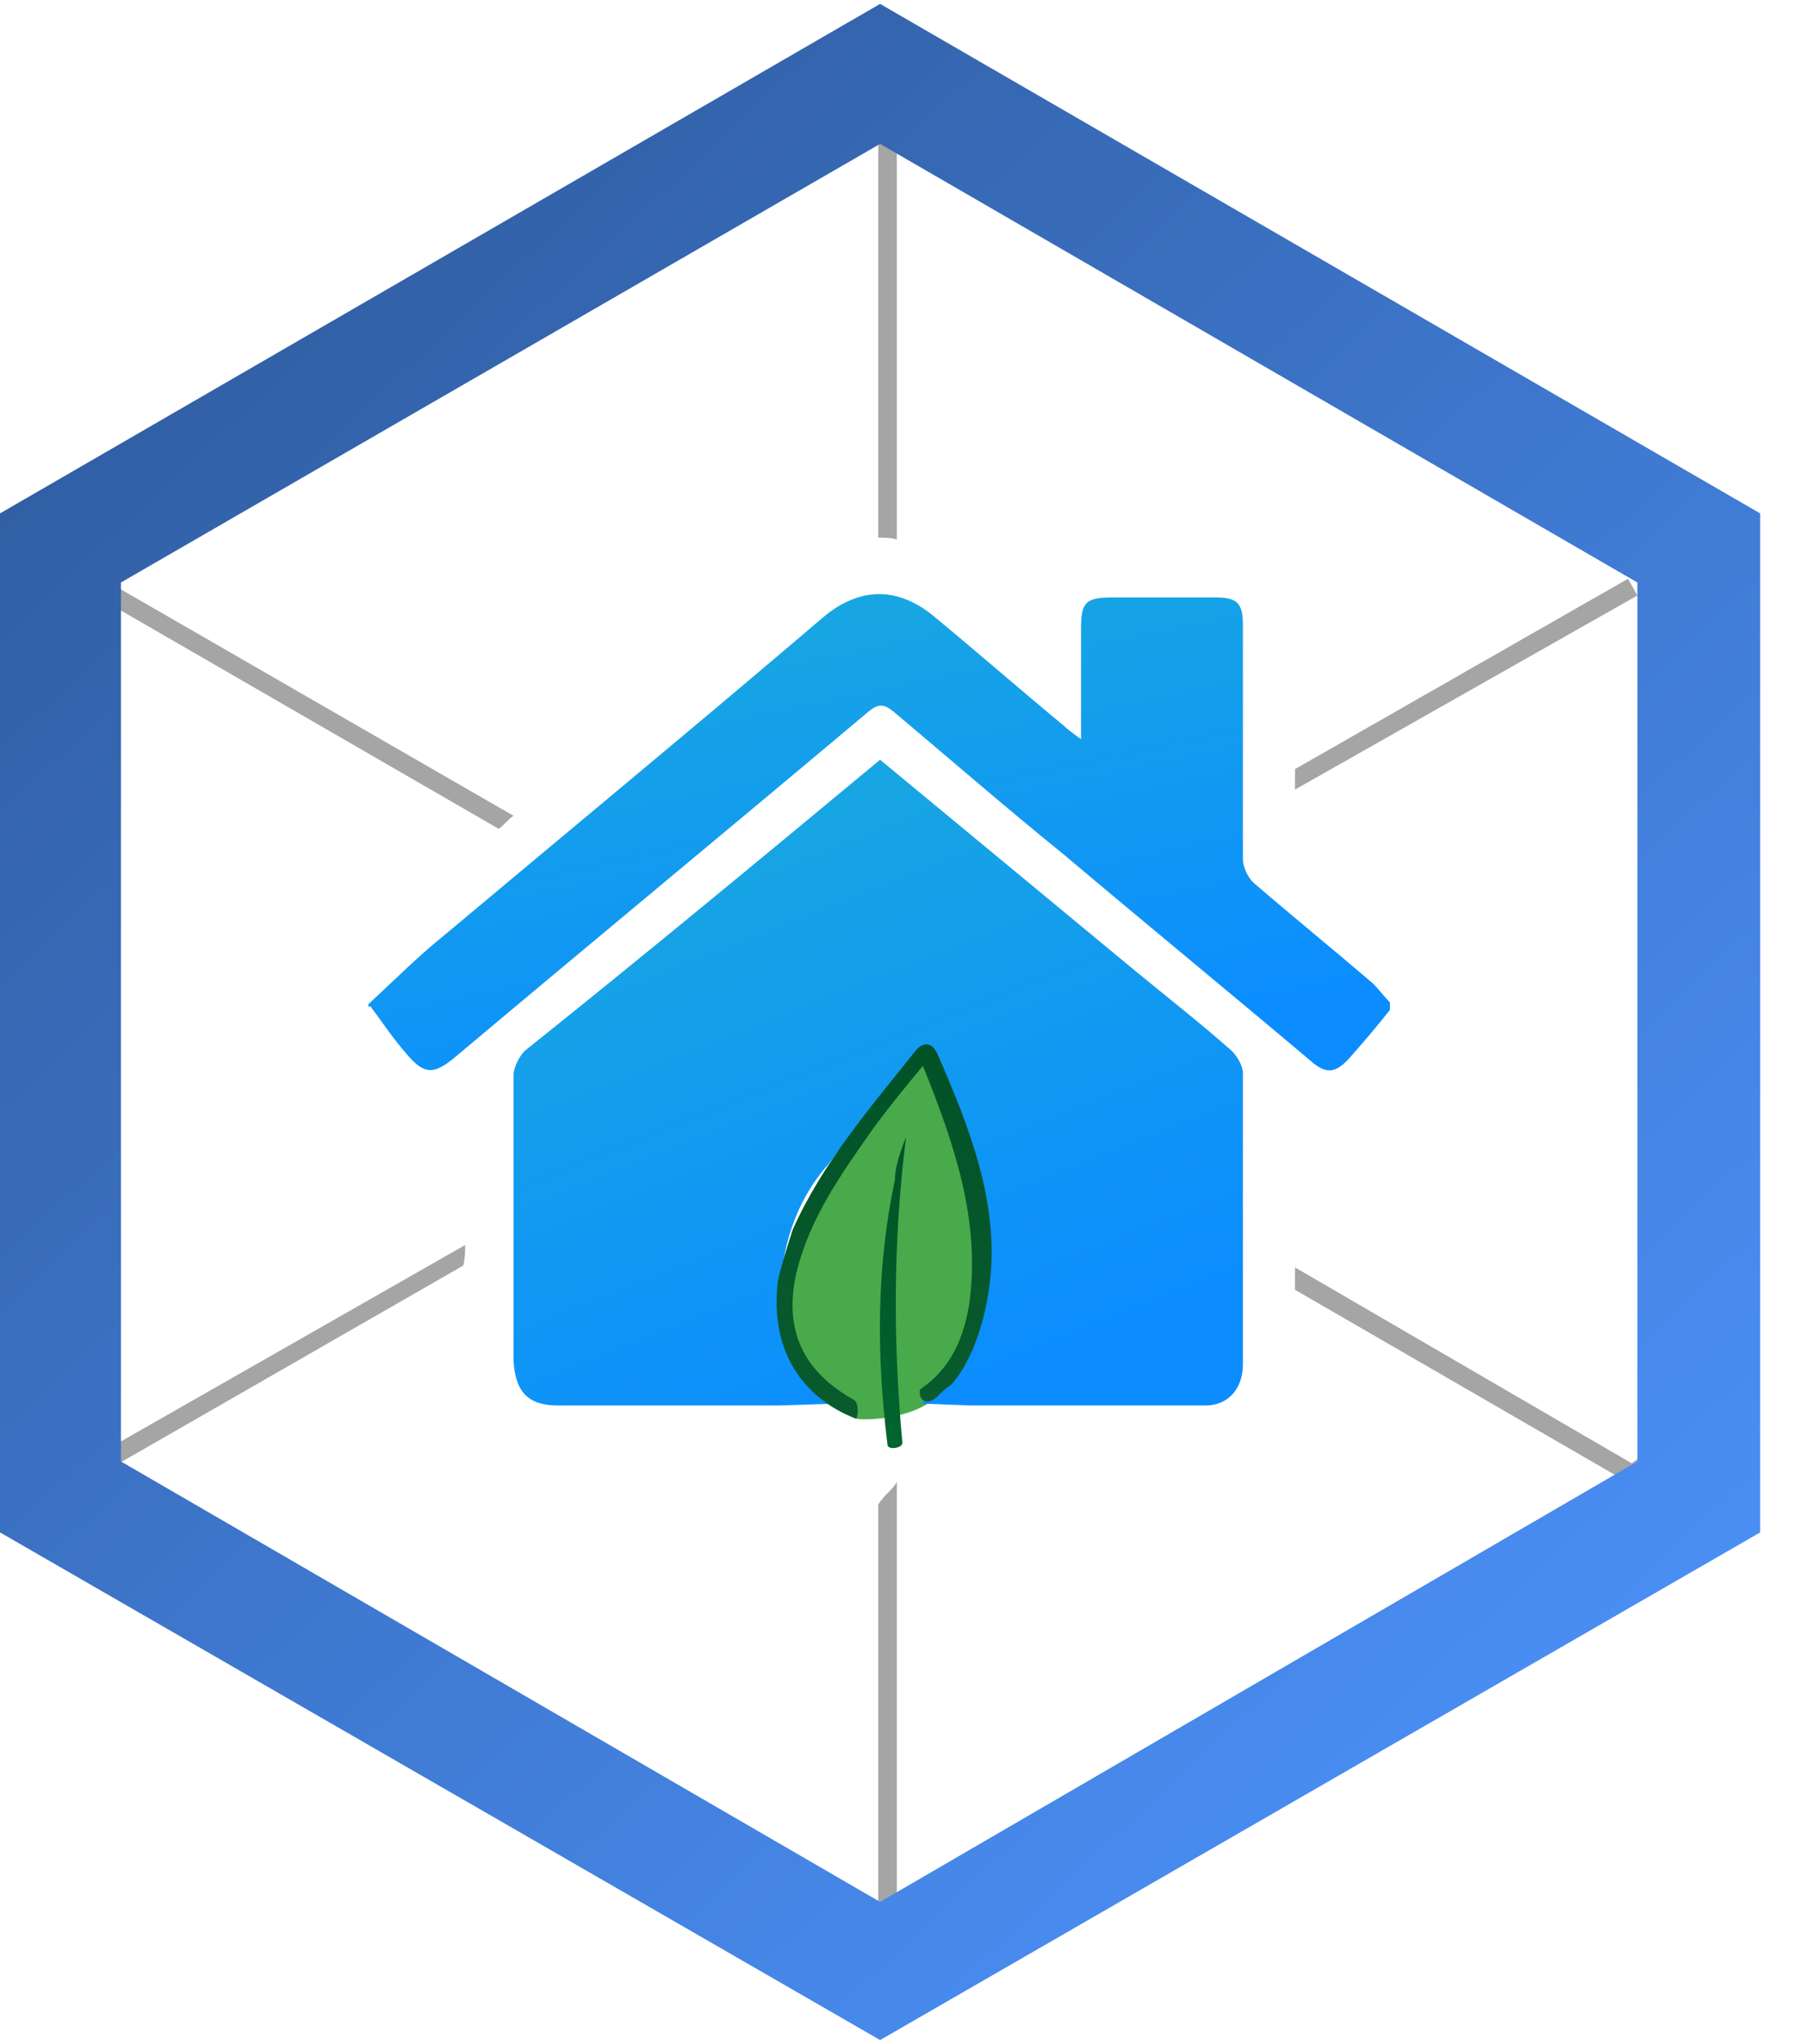 <svg width="38" height="43" viewBox="0 0 38 43" fill="none" xmlns="http://www.w3.org/2000/svg">
<path d="M18.479 31.649V41.229H18.87V31.178C18.753 31.374 18.635 31.413 18.479 31.649Z" fill="#A5A5A5"/>
<path d="M34.256 12.175L27.248 16.18C27.248 16.337 27.248 16.494 27.248 16.611L34.452 12.528L34.256 12.175Z" fill="#A5A5A5"/>
<path d="M9.787 26.192L1.252 31.061V12.097L10.492 17.436C10.609 17.358 10.688 17.24 10.805 17.162L0.861 11.429V31.728L9.748 26.624C9.787 26.467 9.787 26.349 9.787 26.192Z" fill="#A5A5A5"/>
<path d="M18.479 1.574V11.311C18.596 11.311 18.753 11.311 18.87 11.35V2.28L35.509 12.45V29.921L34.334 30.785L27.248 26.663C27.248 26.82 27.248 26.977 27.248 27.134L34.374 31.256L35.94 30.157V12.253L18.479 1.574Z" fill="#A5A5A5"/>
<path d="M19.73 20.499C19.691 20.617 19.652 20.813 19.574 21.009L19.73 20.931C19.73 20.774 19.73 20.617 19.73 20.499Z" fill="#A5A5A5"/>
<path d="M19.848 22.383L19.183 21.991C19.143 22.108 19.065 22.226 19.026 22.344L19.926 22.855C19.887 22.698 19.848 22.54 19.848 22.383Z" fill="#A5A5A5"/>
<path d="M18.518 42.918L0 32.238V10.801L18.518 0.082L37.036 10.801V32.238L18.518 42.918ZM2.545 30.746L18.518 40.012L34.452 30.746V12.254L18.518 3.027L2.545 12.254V30.746Z" fill="url(#paint0_linear_4152_26175)"/>
<path d="M19.262 22.109C18.322 23.287 17.304 24.465 16.678 25.878C16.639 25.996 16.365 26.86 16.365 26.977C16.208 28.312 16.795 29.372 18.009 29.844C18.127 29.883 19.183 29.883 19.732 29.372C19.81 29.294 19.888 29.215 20.006 29.137C20.006 29.137 20.632 28.548 20.828 26.977C21.024 25.289 20.397 23.719 19.732 22.187C19.614 21.913 19.418 21.913 19.262 22.109Z" fill="#49AA4C"/>
<path d="M7.751 21.127C8.3 20.617 8.809 20.106 9.396 19.635C12.019 17.436 14.681 15.238 17.304 13C18.087 12.332 18.909 12.332 19.692 13C20.593 13.746 21.493 14.531 22.394 15.277C22.472 15.355 22.59 15.434 22.746 15.552C22.746 14.727 22.746 13.981 22.746 13.235C22.746 12.685 22.824 12.568 23.412 12.568C24.116 12.568 24.821 12.568 25.565 12.568C26.035 12.568 26.152 12.685 26.152 13.157C26.152 14.806 26.152 16.455 26.152 18.064C26.152 18.261 26.27 18.496 26.426 18.614C27.248 19.321 28.07 19.988 28.893 20.695C29.01 20.813 29.128 20.97 29.245 21.088C29.245 21.127 29.245 21.206 29.245 21.245C28.971 21.598 28.697 21.912 28.423 22.226C28.11 22.58 27.914 22.619 27.562 22.305C25.839 20.852 24.116 19.439 22.394 17.986C21.18 17.004 20.006 15.984 18.792 14.963C18.596 14.806 18.479 14.806 18.283 14.963C15.386 17.397 12.489 19.792 9.592 22.226C9.122 22.619 8.926 22.619 8.534 22.148C8.26 21.834 8.026 21.48 7.791 21.166C7.751 21.206 7.751 21.166 7.751 21.127Z" fill="url(#paint1_linear_4152_26175)"/>
<path d="M18.518 15.983C20.319 17.475 22.081 18.928 23.881 20.42C24.547 20.969 25.252 21.519 25.917 22.108C26.035 22.226 26.152 22.422 26.152 22.579C26.152 24.621 26.152 26.662 26.152 28.704C26.152 29.214 25.839 29.568 25.369 29.568C23.725 29.568 22.081 29.568 20.436 29.568C20.358 29.568 19.497 29.529 19.379 29.529C21.102 28.037 21.023 26.23 20.162 24.503C19.614 22.54 20.084 20.891 17.422 24.503C16.051 26.034 16.09 28.743 17.657 29.529C17.5 29.529 16.482 29.568 16.364 29.568C14.838 29.568 13.272 29.568 11.745 29.568C11.118 29.568 10.844 29.293 10.805 28.625C10.805 26.623 10.805 24.621 10.805 22.618C10.805 22.461 10.923 22.226 11.04 22.108C13.546 20.105 16.012 18.064 18.518 15.983Z" fill="url(#paint2_linear_4152_26175)"/>
<path d="M19.262 22.109C18.322 23.287 17.304 24.465 16.678 25.878C16.639 25.996 16.365 26.86 16.365 26.977C16.208 28.312 16.795 29.372 18.009 29.844C18.048 29.844 18.087 29.529 17.97 29.451C16.913 28.862 16.482 27.998 16.756 26.781C17.03 25.642 17.696 24.7 18.361 23.758C18.675 23.326 19.027 22.894 19.418 22.423C20.084 24.072 20.632 25.682 20.397 27.409C20.28 28.155 20.006 28.784 19.379 29.215C19.301 29.255 19.379 29.687 19.732 29.372C19.81 29.294 19.888 29.215 20.006 29.137C20.006 29.137 20.632 28.548 20.828 26.977C21.024 25.289 20.397 23.719 19.732 22.187C19.614 21.913 19.418 21.913 19.262 22.109Z" fill="url(#paint3_linear_4152_26175)"/>
<path d="M19.065 23.915C18.791 26.074 18.791 28.233 18.987 30.354C18.987 30.471 18.674 30.511 18.674 30.393C18.439 28.508 18.439 26.663 18.83 24.818C18.83 24.543 18.948 24.229 19.065 23.915Z" fill="url(#paint4_linear_4152_26175)"/>
<defs>
<linearGradient id="paint0_linear_4152_26175" x1="0.895" y1="2.564" x2="35.845" y2="39.959" gradientUnits="userSpaceOnUse">
<stop stop-color="#2E599A"/>
<stop offset="1" stop-color="#4D94FE"/>
</linearGradient>
<linearGradient id="paint1_linear_4152_26175" x1="16.513" y1="11.683" x2="18.845" y2="22.788" gradientUnits="userSpaceOnUse">
<stop offset="0.011" stop-color="#19A9DF"/>
<stop offset="1" stop-color="#0B8DFF"/>
</linearGradient>
<linearGradient id="paint2_linear_4152_26175" x1="14.577" y1="15.834" x2="19.98" y2="29.366" gradientUnits="userSpaceOnUse">
<stop offset="0.011" stop-color="#19A9DF"/>
<stop offset="1" stop-color="#0B8DFF"/>
</linearGradient>
<linearGradient id="paint3_linear_4152_26175" x1="18.594" y1="21.965" x2="18.594" y2="29.825" gradientUnits="userSpaceOnUse">
<stop stop-color="#025227"/>
<stop offset="1" stop-color="#095B2E"/>
</linearGradient>
<linearGradient id="paint4_linear_4152_26175" x1="18.772" y1="23.913" x2="18.772" y2="30.475" gradientUnits="userSpaceOnUse">
<stop stop-color="#025227"/>
<stop offset="1" stop-color="#00652E"/>
</linearGradient>
</defs>
</svg>
